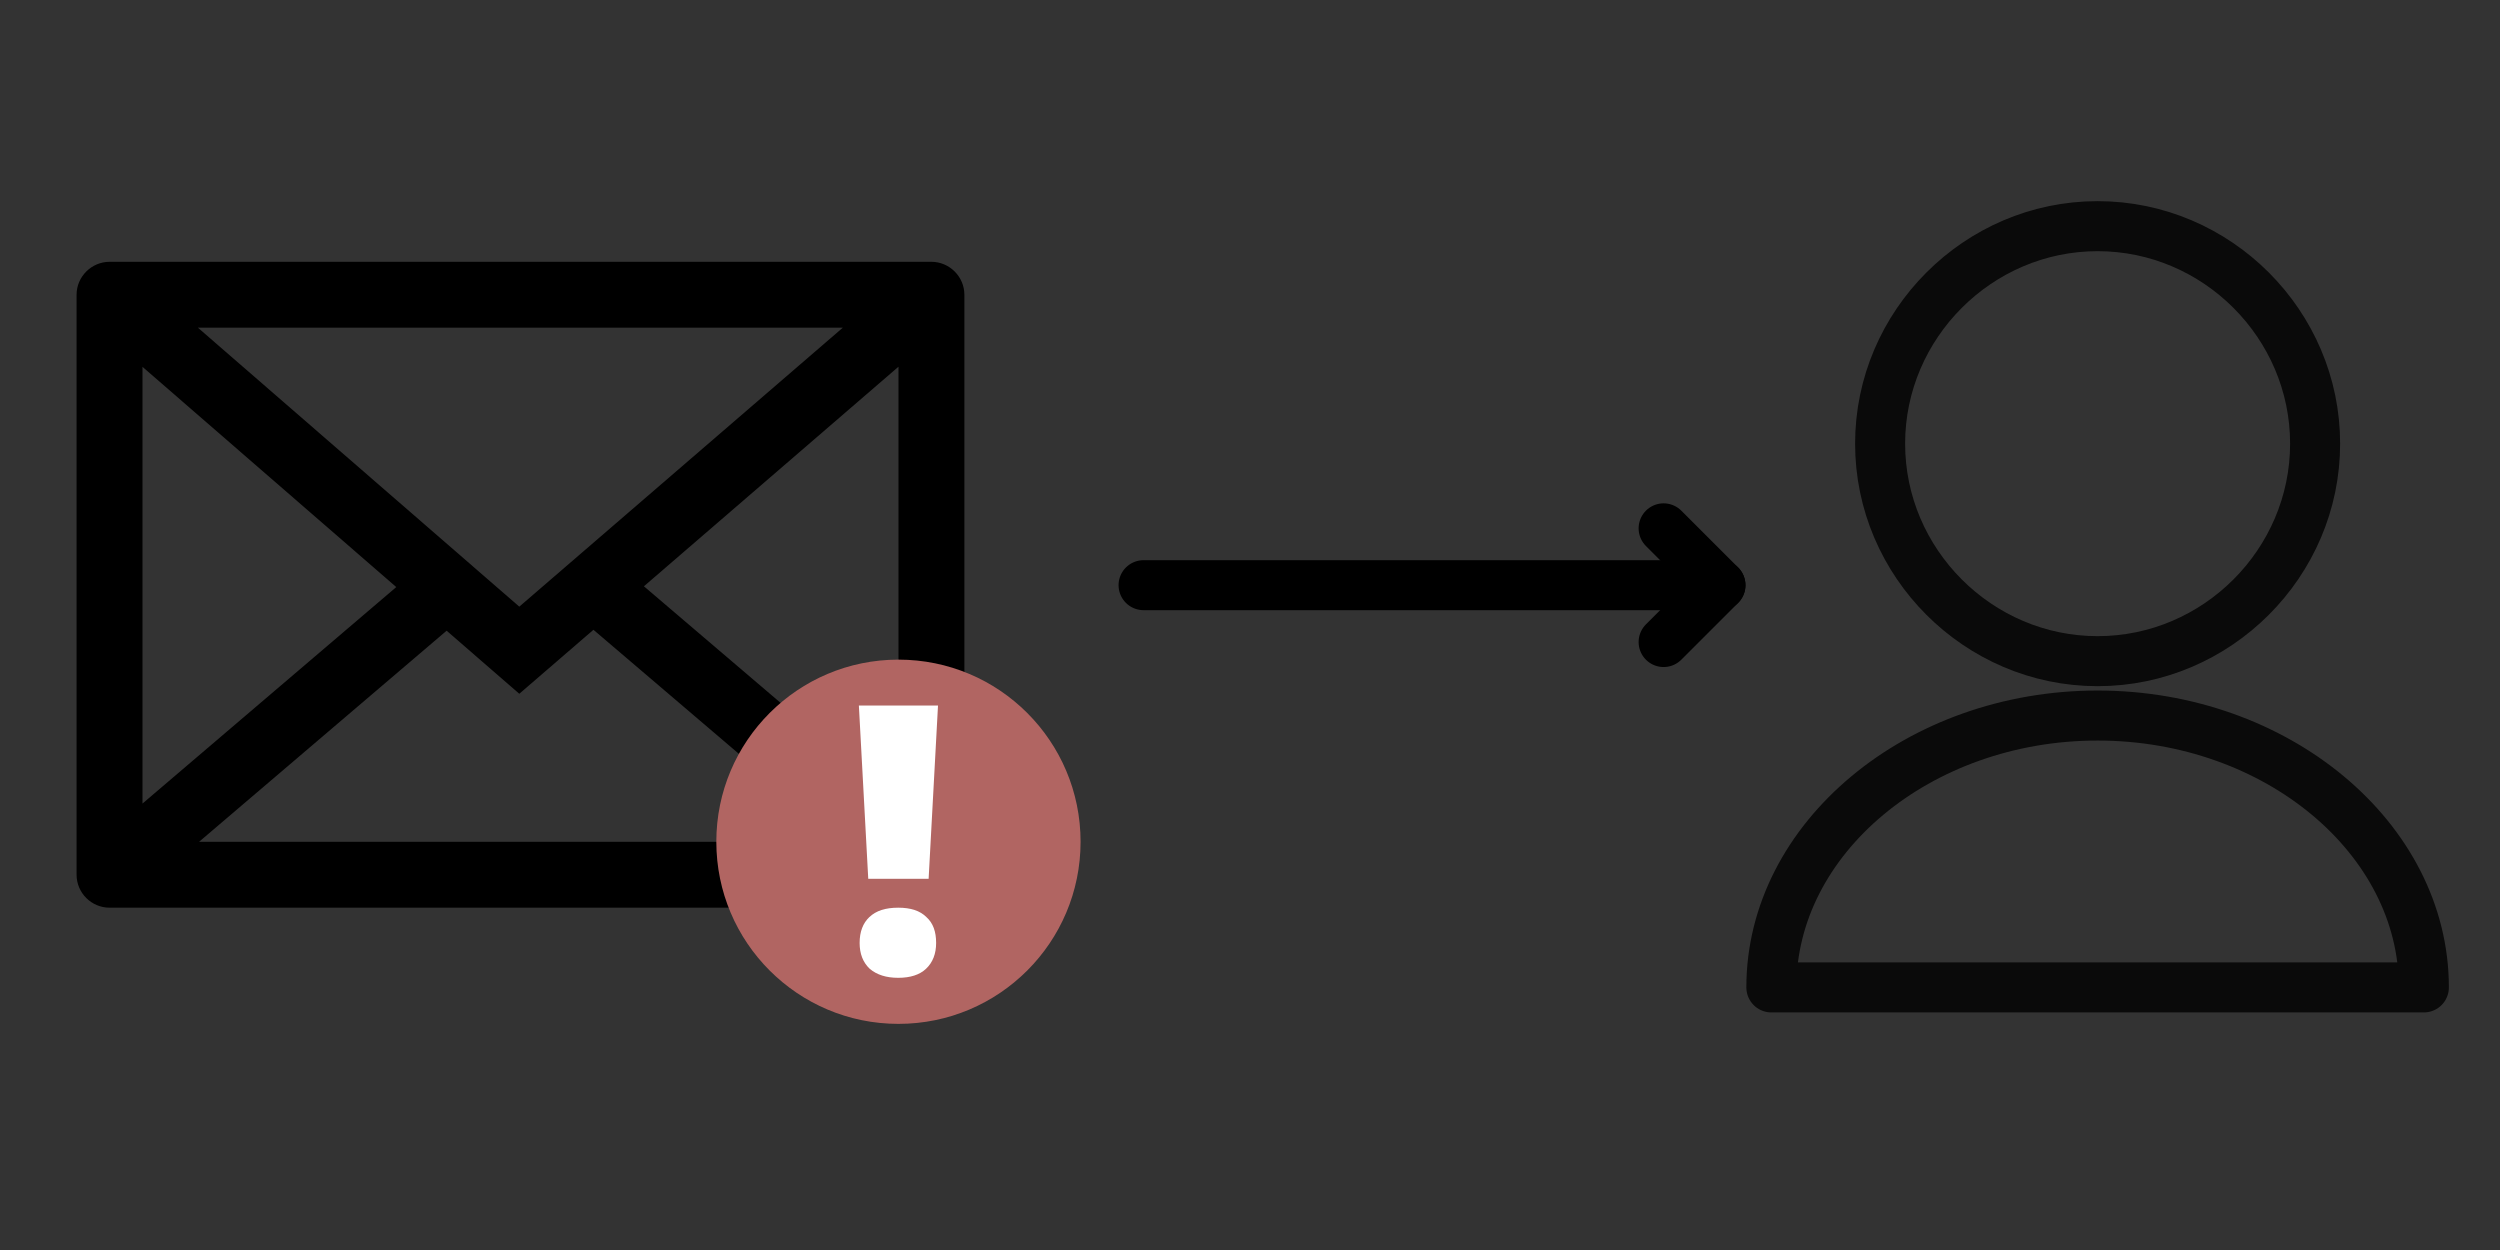<?xml version="1.0" encoding="UTF-8" standalone="no"?>
<!DOCTYPE svg PUBLIC "-//W3C//DTD SVG 1.1//EN" "http://www.w3.org/Graphics/SVG/1.1/DTD/svg11.dtd">
<svg width="100%" height="100%" viewBox="0 0 200 100" version="1.1" xmlns="http://www.w3.org/2000/svg" xmlns:xlink="http://www.w3.org/1999/xlink" xml:space="preserve" xmlns:serif="http://www.serif.com/" style="fill-rule:evenodd;clip-rule:evenodd;stroke-linecap:round;stroke-linejoin:round;">
    <rect x="0" y="0" width="200" height="100" fill="#333333" stroke="none"/>
    <g transform="matrix(0.145,0,0,0.145,106.909,9.393)">
        <path d="M420,60C354.17,60 300,114.17 300,180C300,245.83 354.17,300 420,300C485.83,300 540,245.83 540,180C540,114.17 485.83,60 420,60M420,330C321.255,330 240,397.712 240,480M420,330C518.745,330 600,397.712 600,480L240,480" style="fill:none;fill-rule:nonzero;stroke:rgb(10,10,10);stroke-width:27.6px;"/>
    </g>
    <g transform="matrix(5.272,0,0,5.272,-25.59,-19.366)">
        <path d="M6.516,7.646C6.241,7.647 6.016,7.872 6.016,8.146L6.016,16.947C6.016,17.222 6.241,17.447 6.516,17.447L18.988,17.447C19.263,17.447 19.488,17.222 19.488,16.947L19.488,8.146C19.488,7.872 19.263,7.647 18.988,7.646L6.516,7.646ZM13.859,13.23L12.734,14.201L11.631,13.244L7.875,16.447L17.631,16.447L13.859,13.23ZM7.016,9.24L7.016,15.867L10.867,12.582L7.016,9.24ZM18.488,9.238L14.625,12.57L18.488,15.865L18.488,9.238ZM7.857,8.646L12.734,12.879L17.643,8.646L7.857,8.646Z"/>
    </g>
    <g transform="matrix(1,0,0,1,-6.58,-107.058)">
        <circle cx="78.456" cy="174.398" r="14.57" style="fill:rgb(177,101,98);"/>
    </g>
    <g transform="matrix(1,0,0,1,-3.475,21.857)">
        <g transform="matrix(30,0,0,30,70.985,56.008)">
            <path d="M0.226,-0.252L0.065,-0.252L0.04,-0.714L0.251,-0.714L0.226,-0.252ZM0.042,-0.081C0.042,-0.111 0.051,-0.134 0.068,-0.15C0.086,-0.167 0.111,-0.175 0.145,-0.175C0.178,-0.175 0.203,-0.167 0.22,-0.15C0.238,-0.134 0.246,-0.111 0.246,-0.081C0.246,-0.052 0.237,-0.029 0.219,-0.012C0.202,0.004 0.177,0.012 0.145,0.012C0.113,0.012 0.088,0.004 0.069,-0.012C0.051,-0.029 0.042,-0.052 0.042,-0.081Z" style="fill:white;fill-rule:nonzero;"/>
        </g>
    </g>
    <g transform="matrix(1,0,0,1,0.107,13.298)">
        <path d="M91.378,33.516L133.002,33.516" style="fill:none;stroke:black;stroke-width:4px;stroke-miterlimit:1.5;"/>
    </g>
    <g transform="matrix(0.707,-0.707,0.707,0.707,-2.006,48.572)">
        <path d="M93.567,97.515L100,97.515" style="fill:none;stroke:black;stroke-width:4px;stroke-miterlimit:1.5;"/>
        <g transform="matrix(6.12323e-17,1,-1,6.12323e-17,197.515,-2.485)">
            <path d="M93.567,97.515L100,97.515" style="fill:none;stroke:black;stroke-width:4px;stroke-miterlimit:1.5;"/>
        </g>
    </g>
</svg>
